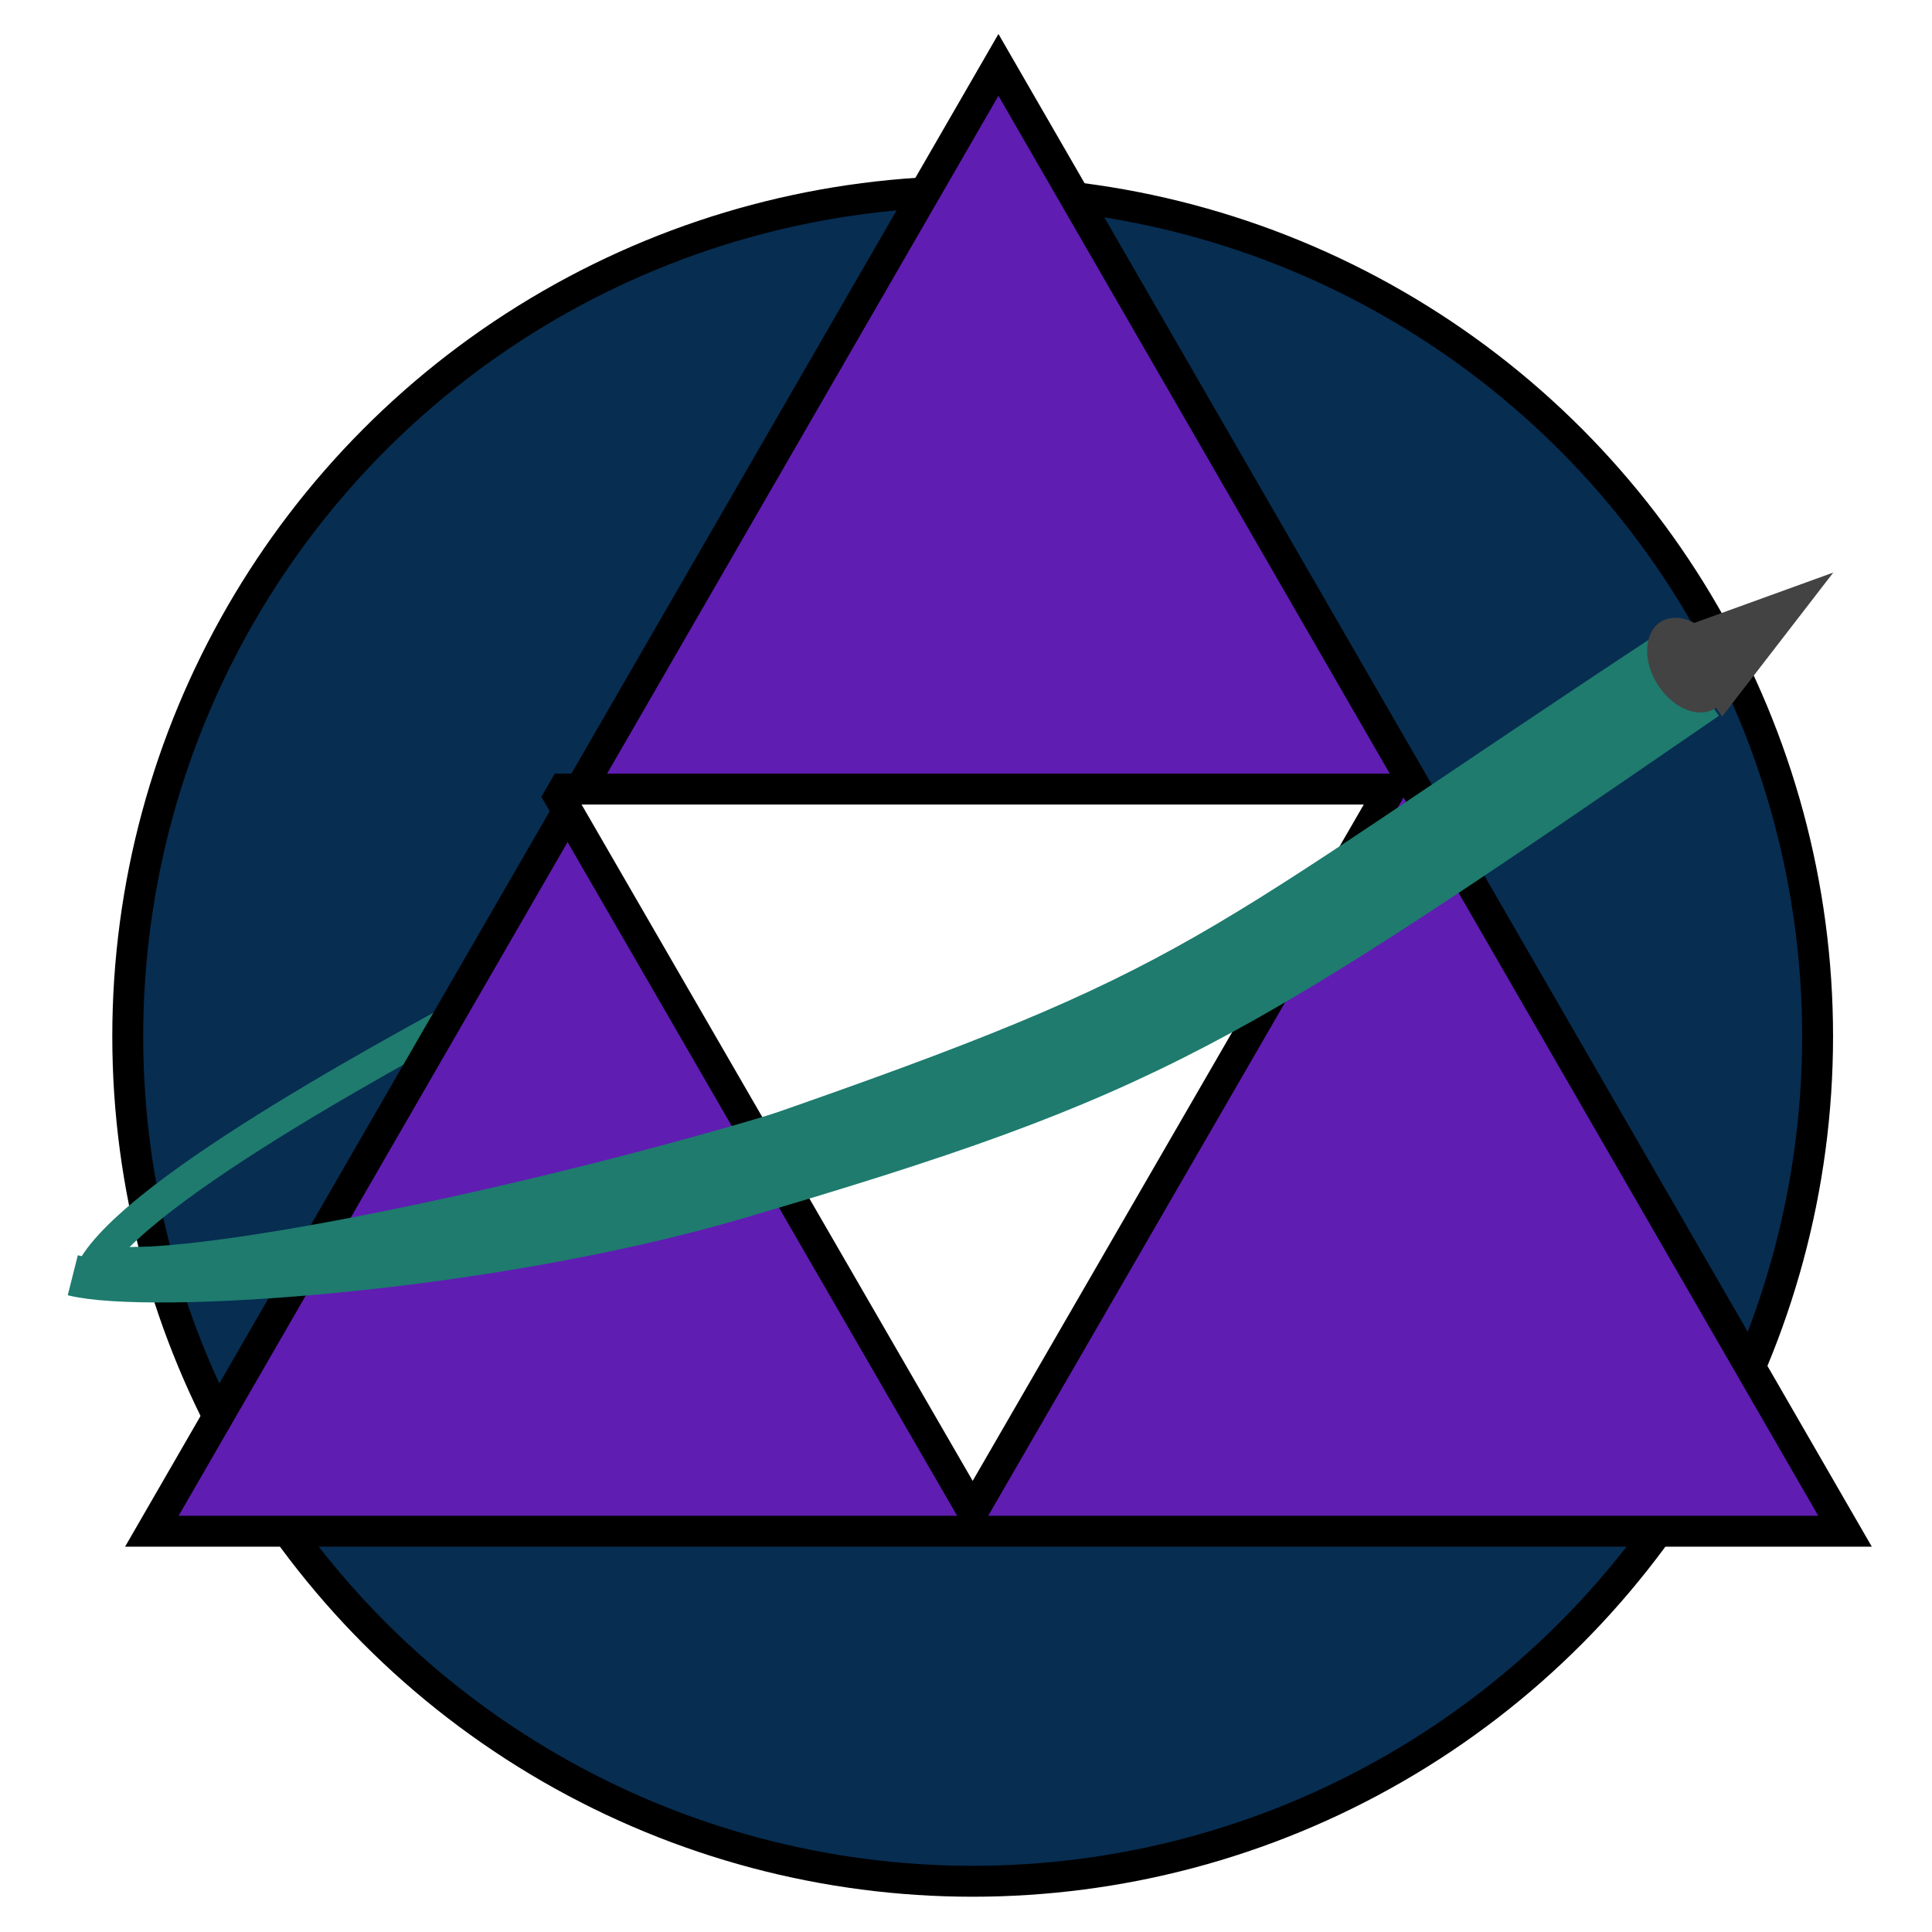 <svg xmlns="http://www.w3.org/2000/svg" viewBox="-0.449 -9.352 375 375" width="375" height="375" xmlns:v="https://vecta.io/nano"><style><![CDATA[.G{flood-color:rgba(0,0,0,0.3)}]]></style><defs><filter id="A" x="-500%" y="-500%" width="1000%" height="1000%"><feGaussianBlur in="SourceAlpha"/><feOffset dx="4"/><feComponentTransfer result="D"><feFuncA type="linear" slope="1"/></feComponentTransfer><feFlood class="G"/><feComposite in2="D" operator="in"/><feMerge><feMergeNode/><feMergeNode in="SourceGraphic"/></feMerge></filter><filter id="B" x="-500%" y="-500%" width="1000%" height="1000%"><feGaussianBlur in="SourceAlpha"/><feOffset dx="5" dy="2.75"/><feComponentTransfer result="D"><feFuncA type="linear" slope="1"/></feComponentTransfer><feFlood flood-color="rgba(0,0,0,0.24)"/><feComposite in2="D" operator="in"/><feMerge><feMergeNode/><feMergeNode in="SourceGraphic"/></feMerge></filter><filter id="C" x="-500%" y="-500%" width="1000%" height="1000%"><feOffset/><feGaussianBlur stdDeviation="12"/><feComposite operator="out" in="SourceGraphic"/><feComponentTransfer result="D"><feFuncA type="linear" slope="1"/></feComponentTransfer><feFlood flood-color="rgba(0,0,0,0.7)"/><feComposite operator="in" in2="D"/><feComposite in2="SourceGraphic"/></filter><filter id="D" x="-500%" y="-500%" width="1000%" height="1000%"><feGaussianBlur in="SourceAlpha"/><feOffset dy="2"/><feComponentTransfer result="D"><feFuncA type="linear" slope="1"/></feComponentTransfer><feFlood class="G"/><feComposite in2="D" operator="in"/><feMerge><feMergeNode/><feMergeNode in="SourceGraphic"/></feMerge></filter><filter id="E" x="-500%" y="-500%" width="1000%" height="1000%"><feGaussianBlur in="SourceAlpha"/><feOffset dx="2" dy="1.2"/><feComponentTransfer result="F"><feFuncA type="linear" slope="1"/></feComponentTransfer><feFlood class="G"/><feComposite in2="F" operator="in" result="H"/><feMerge><feMergeNode in="H"/><feMergeNode in="SourceGraphic"/></feMerge></filter></defs><g stroke-width="6"><circle cx="188.346" cy="191.803" r="163.999" stroke="#000" fill="#072d51"/><path d="M13.322 237.113c8.762-16.002 62.819-44.546 81.618-54.8" fill="none" stroke-linecap="round" filter="url(#A)" stroke="#1e7b6e"/></g><g transform="translate(-61.653 -58.197)" stroke="#000" stroke-width="6"><path d="M250.001 58.691l164.324 284.618H85.676L250.001 58.691z" fill="#601db2" filter="url(#B)"/><path d="M-250-342.278L-168.885-202h-162.231L-250-342.278z" transform="scale(-1)" fill="#fff" filter="url(#C)" stroke-linejoin="bevel"/></g><g transform="translate(-374.381 161.539)" filter="url(#D)" stroke="#1e7b6e"><g transform="translate(.61 -.873)" fill="none" stroke-width="8" stroke-linejoin="round"><path d="M390.218 73.224c14.824 3.733 76.435-3.425 125.21-17.635 81.757-24.046 95.449-34.343 186.675-96.005"/><path d="M389.899 74.48c14.824 3.733 76.053-2.118 124.828-16.328 81.757-24.046 97.542-34.959 188.768-96.621"/><path d="M390.593 73.288c14.824 3.733 79.085-7.151 127.86-21.361 81.757-24.046 91.262-32.742 182.488-94.404"/><path d="M390.662 73.458c14.824 3.733 79.635-9.629 128.41-23.839 81.757-24.046 88.848-32.5 180.074-94.162"/><path d="M387.448 75.509c14.824 3.733 79.699-.527 128.474-14.737 81.757-24.046 94.927-32.606 188.768-97.144"/><path d="M390.287 73.899c14.824 3.733 82.639-8.022 130.642-24.655 87.51-30.322 83.98-34.043 176.775-95.182"/></g></g><g fill="#434343" transform="matrix(1.169 0 0 1.207 47.498 177.568)"><path d="M226.706-86.607l8.191 28.465h-16.383l8.192-28.465z" transform="matrix(.579 .815 -.815 .579 61.353 -199.734)" filter="url(#E)"/><ellipse cx="246.439" cy="-49.921" rx="8.298" ry="5.913" transform="matrix(.567 .824 -.824 .567 58.377 -222.66)"/></g></svg>